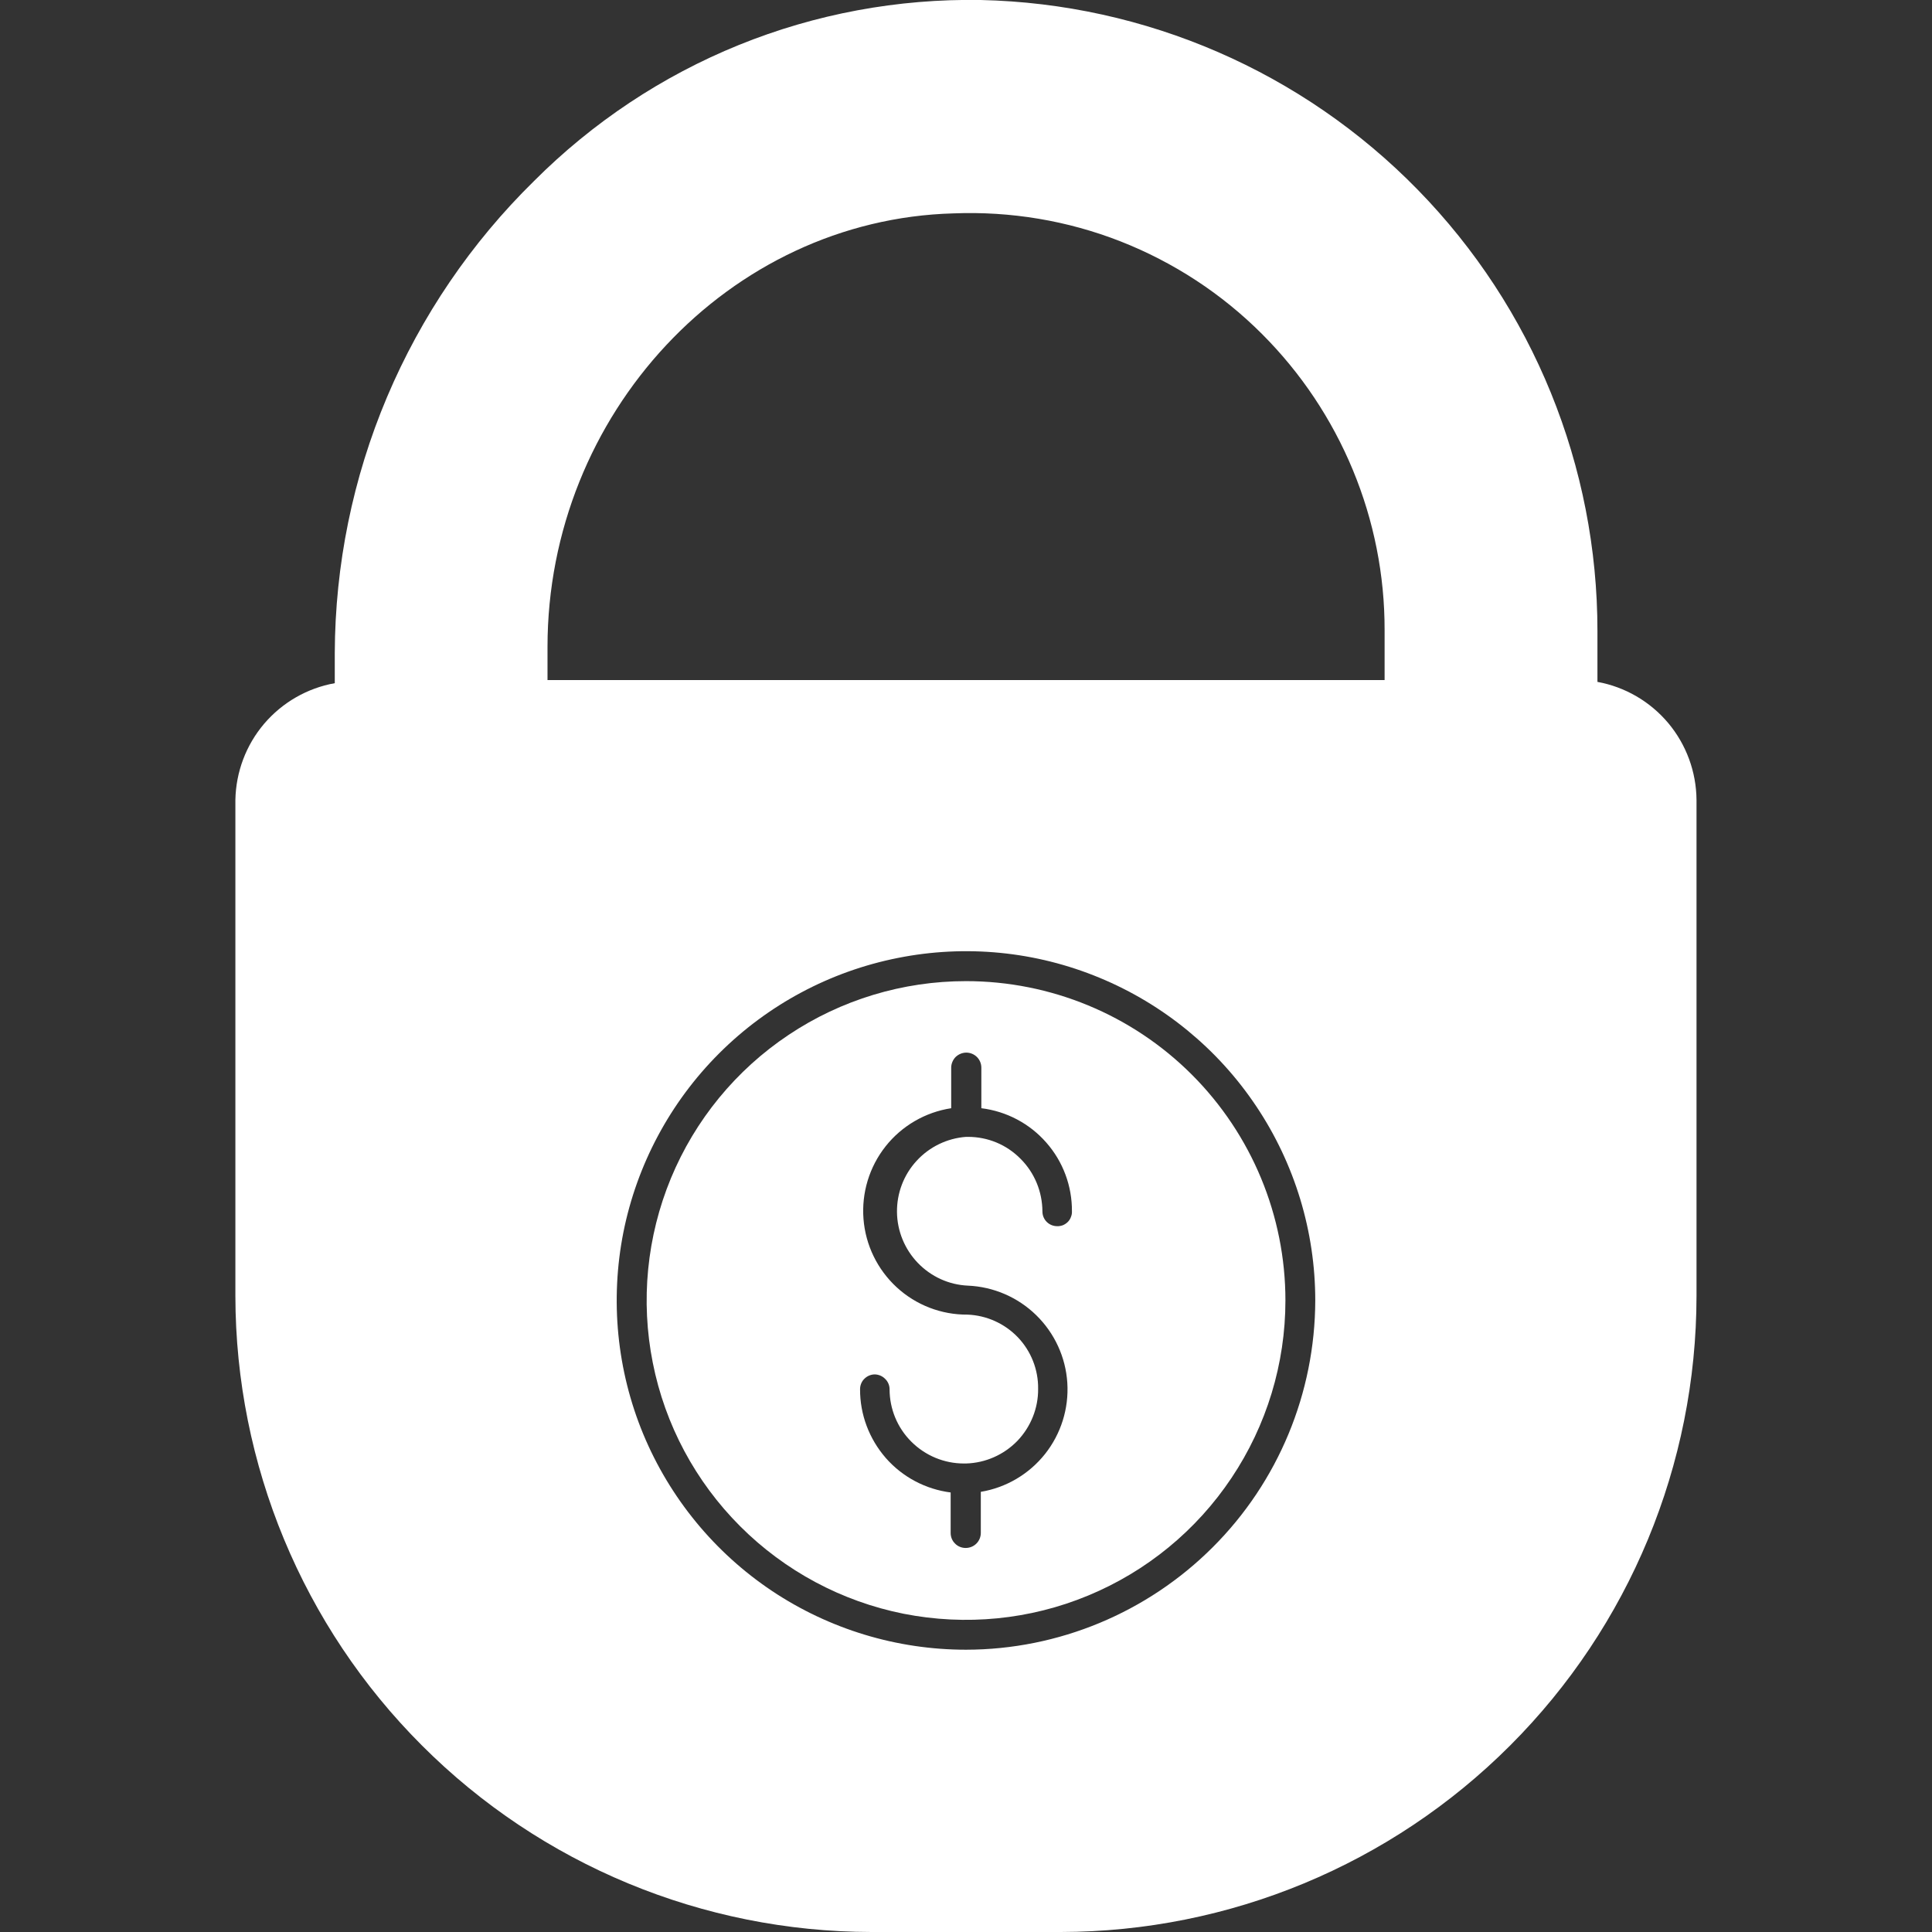 <svg width="18" height="18" viewBox="0 0 18 18" fill="none" xmlns="http://www.w3.org/2000/svg">
<rect x="0" y="0" width="18" height="18" fill="#333333" stroke="none"/>
<g clip-path="url(#clip0_247_2248)">
<path d="M14.883 6.353V5.881C14.884 4.344 14.284 2.868 13.21 1.769C12.136 0.669 10.674 0.034 9.137 -0C8.366 -0.013 7.599 0.129 6.884 0.419C6.169 0.709 5.52 1.141 4.975 1.687C4.39 2.261 3.925 2.945 3.606 3.699C3.287 4.454 3.122 5.264 3.119 6.083V6.365C2.862 6.411 2.63 6.545 2.461 6.743C2.292 6.942 2.198 7.192 2.193 7.453V12.074C2.195 13.645 2.82 15.152 3.931 16.262C5.042 17.374 6.548 17.998 8.119 18H9.883C11.454 17.998 12.96 17.373 14.07 16.262C15.181 15.151 15.805 13.645 15.806 12.074V7.453C15.804 7.191 15.711 6.938 15.543 6.737C15.374 6.536 15.141 6.4 14.883 6.353ZM9 15.37C8.356 15.37 7.727 15.179 7.192 14.822C6.657 14.464 6.24 13.956 5.993 13.361C5.747 12.767 5.683 12.113 5.808 11.481C5.934 10.85 6.244 10.27 6.699 9.815C7.154 9.36 7.734 9.05 8.365 8.925C8.996 8.799 9.65 8.863 10.245 9.11C10.839 9.356 11.348 9.773 11.705 10.308C12.063 10.843 12.254 11.473 12.254 12.116C12.252 12.979 11.909 13.806 11.299 14.415C10.689 15.025 9.862 15.369 9 15.37ZM12.9 6.336H5.101V6.027C5.101 3.859 6.789 2.045 8.884 1.988C9.415 1.967 9.945 2.055 10.44 2.249C10.934 2.443 11.384 2.737 11.759 3.113C12.121 3.475 12.408 3.905 12.604 4.378C12.8 4.851 12.901 5.358 12.9 5.87V6.336Z" fill="white"/>
<path d="M9 9.141C8.411 9.141 7.836 9.315 7.347 9.642C6.857 9.969 6.476 10.434 6.251 10.977C6.026 11.521 5.967 12.12 6.082 12.697C6.196 13.274 6.48 13.804 6.896 14.22C7.312 14.636 7.842 14.92 8.419 15.035C8.997 15.149 9.595 15.091 10.139 14.865C10.682 14.64 11.147 14.259 11.474 13.769C11.801 13.28 11.976 12.705 11.976 12.116C11.976 11.327 11.662 10.57 11.104 10.012C10.546 9.454 9.789 9.141 9 9.141ZM9.017 11.978C9.256 11.988 9.483 12.086 9.654 12.253C9.826 12.421 9.929 12.646 9.944 12.884C9.959 13.123 9.885 13.359 9.736 13.547C9.587 13.734 9.374 13.86 9.138 13.899V14.282C9.138 14.319 9.123 14.355 9.097 14.381C9.07 14.408 9.034 14.422 8.997 14.422C8.96 14.422 8.924 14.408 8.898 14.381C8.871 14.355 8.857 14.319 8.857 14.282V13.905C8.623 13.875 8.408 13.761 8.253 13.584C8.098 13.406 8.012 13.179 8.013 12.943C8.013 12.907 8.027 12.871 8.053 12.846C8.079 12.82 8.114 12.805 8.151 12.805C8.187 12.806 8.222 12.821 8.247 12.847C8.273 12.872 8.288 12.907 8.288 12.943C8.288 13.127 8.361 13.303 8.491 13.432C8.621 13.562 8.797 13.635 8.98 13.635H9C9.181 13.63 9.353 13.554 9.479 13.424C9.604 13.293 9.674 13.119 9.672 12.938C9.674 12.76 9.606 12.588 9.483 12.459C9.36 12.331 9.192 12.255 9.014 12.248C8.77 12.25 8.534 12.159 8.354 11.993C8.175 11.828 8.064 11.601 8.045 11.357C8.026 11.114 8.099 10.872 8.251 10.68C8.402 10.489 8.621 10.362 8.862 10.325V9.948C8.862 9.911 8.877 9.875 8.903 9.848C8.93 9.822 8.966 9.807 9.003 9.807C9.04 9.807 9.076 9.822 9.102 9.848C9.129 9.875 9.143 9.911 9.143 9.948V10.325C9.378 10.354 9.593 10.468 9.748 10.645C9.904 10.822 9.989 11.051 9.987 11.287C9.988 11.305 9.984 11.323 9.977 11.34C9.971 11.357 9.961 11.372 9.948 11.385C9.935 11.398 9.919 11.408 9.903 11.415C9.886 11.421 9.868 11.425 9.849 11.424C9.813 11.424 9.778 11.41 9.752 11.384C9.726 11.358 9.712 11.323 9.712 11.287C9.711 11.103 9.639 10.927 9.509 10.797C9.445 10.732 9.369 10.68 9.285 10.645C9.201 10.61 9.111 10.592 9.02 10.592H9C8.824 10.605 8.659 10.685 8.54 10.815C8.42 10.945 8.355 11.116 8.357 11.293C8.359 11.47 8.429 11.639 8.551 11.766C8.674 11.894 8.84 11.97 9.017 11.978Z" fill="white"/>
</g>
<defs>
<clipPath id="clip0_247_2248">
<rect width="18" height="18" fill="white"/>
</clipPath>
</defs>
</svg>
